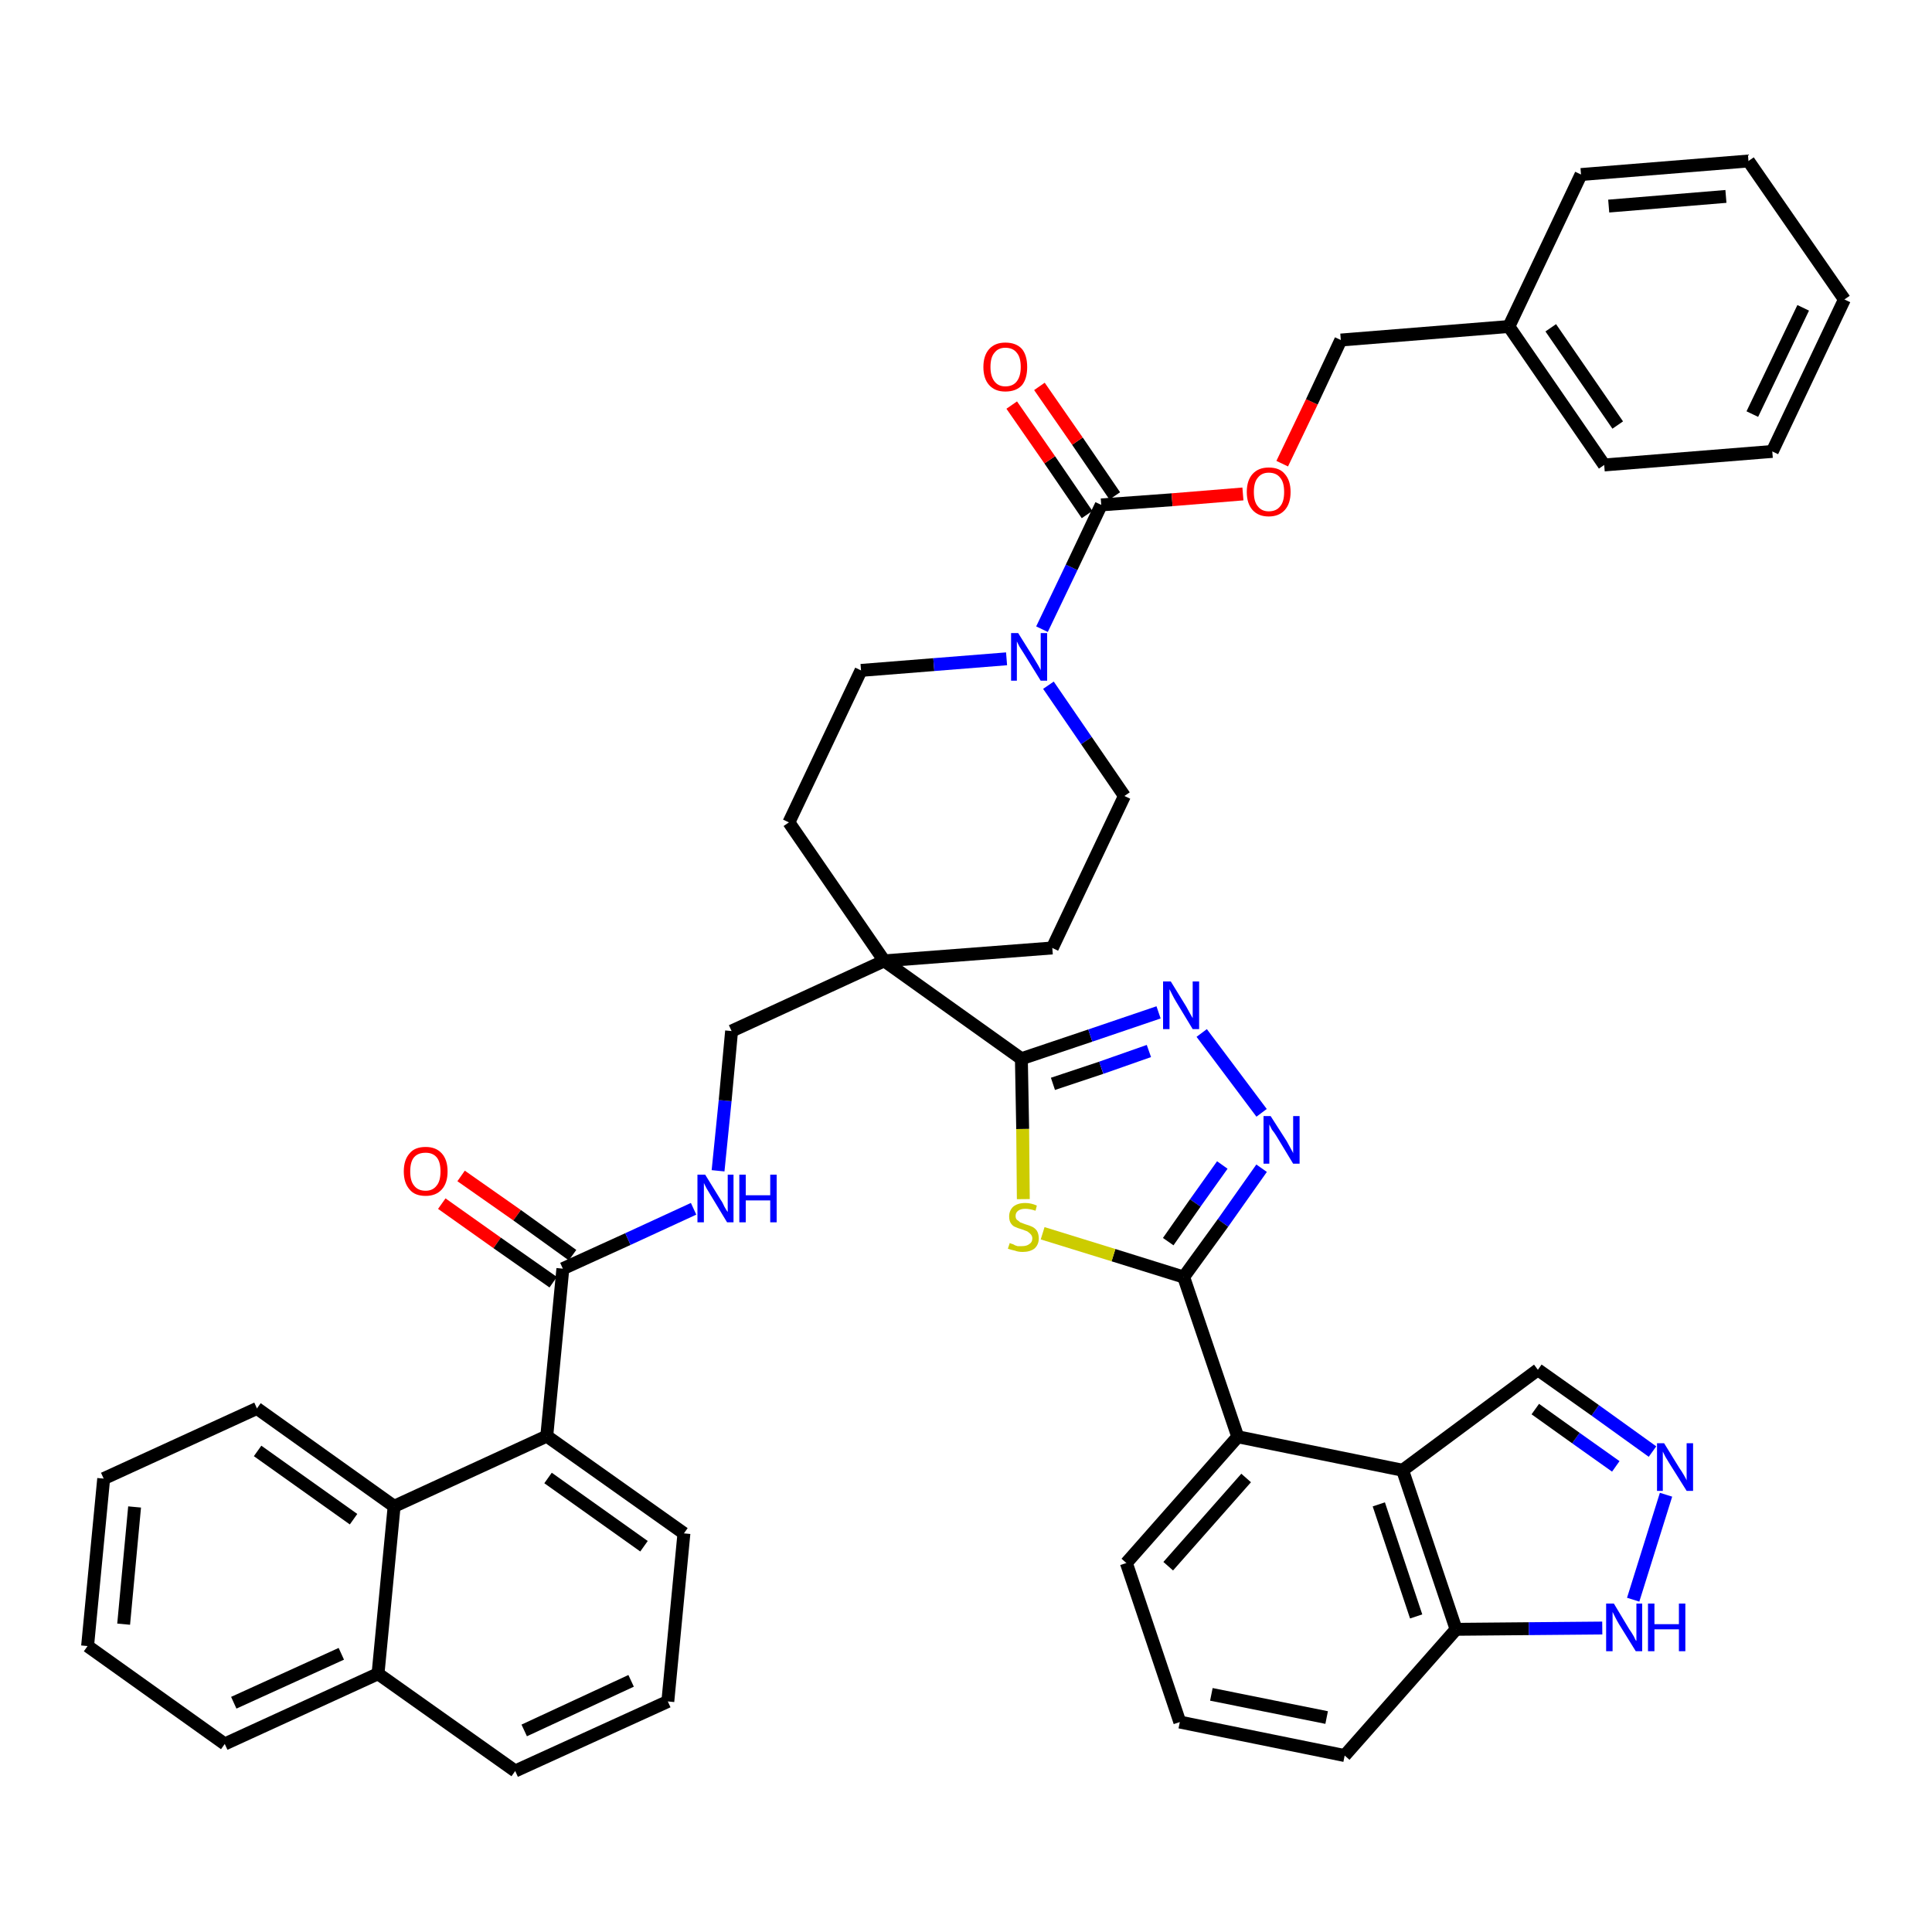 <?xml version='1.0' encoding='iso-8859-1'?>
<svg version='1.1' baseProfile='full'
              xmlns='http://www.w3.org/2000/svg'
                      xmlns:rdkit='http://www.rdkit.org/xml'
                      xmlns:xlink='http://www.w3.org/1999/xlink'
                  xml:space='preserve'
width='300px' height='300px' viewBox='0 0 300 300'>
<!-- END OF HEADER -->
<path class='bond-0 atom-0 atom-1' d='M 68.6,186.9 L 77.2,193.0' style='fill:none;fill-rule:evenodd;stroke:#FF0000;stroke-width:2.0px;stroke-linecap:butt;stroke-linejoin:miter;stroke-opacity:1' />
<path class='bond-0 atom-0 atom-1' d='M 77.2,193.0 L 85.9,199.1' style='fill:none;fill-rule:evenodd;stroke:#000000;stroke-width:2.0px;stroke-linecap:butt;stroke-linejoin:miter;stroke-opacity:1' />
<path class='bond-0 atom-0 atom-1' d='M 71.6,182.6 L 80.3,188.7' style='fill:none;fill-rule:evenodd;stroke:#FF0000;stroke-width:2.0px;stroke-linecap:butt;stroke-linejoin:miter;stroke-opacity:1' />
<path class='bond-0 atom-0 atom-1' d='M 80.3,188.7 L 88.9,194.9' style='fill:none;fill-rule:evenodd;stroke:#000000;stroke-width:2.0px;stroke-linecap:butt;stroke-linejoin:miter;stroke-opacity:1' />
<path class='bond-1 atom-1 atom-2' d='M 87.4,197.0 L 97.5,192.4' style='fill:none;fill-rule:evenodd;stroke:#000000;stroke-width:2.0px;stroke-linecap:butt;stroke-linejoin:miter;stroke-opacity:1' />
<path class='bond-1 atom-1 atom-2' d='M 97.5,192.4 L 107.7,187.7' style='fill:none;fill-rule:evenodd;stroke:#0000FF;stroke-width:2.0px;stroke-linecap:butt;stroke-linejoin:miter;stroke-opacity:1' />
<path class='bond-33 atom-1 atom-34' d='M 87.4,197.0 L 84.9,223.0' style='fill:none;fill-rule:evenodd;stroke:#000000;stroke-width:2.0px;stroke-linecap:butt;stroke-linejoin:miter;stroke-opacity:1' />
<path class='bond-2 atom-2 atom-3' d='M 111.5,181.8 L 112.6,170.9' style='fill:none;fill-rule:evenodd;stroke:#0000FF;stroke-width:2.0px;stroke-linecap:butt;stroke-linejoin:miter;stroke-opacity:1' />
<path class='bond-2 atom-2 atom-3' d='M 112.6,170.9 L 113.6,160.1' style='fill:none;fill-rule:evenodd;stroke:#000000;stroke-width:2.0px;stroke-linecap:butt;stroke-linejoin:miter;stroke-opacity:1' />
<path class='bond-3 atom-3 atom-4' d='M 113.6,160.1 L 137.3,149.2' style='fill:none;fill-rule:evenodd;stroke:#000000;stroke-width:2.0px;stroke-linecap:butt;stroke-linejoin:miter;stroke-opacity:1' />
<path class='bond-4 atom-4 atom-5' d='M 137.3,149.2 L 158.6,164.4' style='fill:none;fill-rule:evenodd;stroke:#000000;stroke-width:2.0px;stroke-linecap:butt;stroke-linejoin:miter;stroke-opacity:1' />
<path class='bond-18 atom-4 atom-19' d='M 137.3,149.2 L 122.5,127.7' style='fill:none;fill-rule:evenodd;stroke:#000000;stroke-width:2.0px;stroke-linecap:butt;stroke-linejoin:miter;stroke-opacity:1' />
<path class='bond-43 atom-33 atom-4' d='M 163.4,147.2 L 137.3,149.2' style='fill:none;fill-rule:evenodd;stroke:#000000;stroke-width:2.0px;stroke-linecap:butt;stroke-linejoin:miter;stroke-opacity:1' />
<path class='bond-5 atom-5 atom-6' d='M 158.6,164.4 L 169.3,160.8' style='fill:none;fill-rule:evenodd;stroke:#000000;stroke-width:2.0px;stroke-linecap:butt;stroke-linejoin:miter;stroke-opacity:1' />
<path class='bond-5 atom-5 atom-6' d='M 169.3,160.8 L 179.9,157.2' style='fill:none;fill-rule:evenodd;stroke:#0000FF;stroke-width:2.0px;stroke-linecap:butt;stroke-linejoin:miter;stroke-opacity:1' />
<path class='bond-5 atom-5 atom-6' d='M 163.5,168.3 L 171.0,165.8' style='fill:none;fill-rule:evenodd;stroke:#000000;stroke-width:2.0px;stroke-linecap:butt;stroke-linejoin:miter;stroke-opacity:1' />
<path class='bond-5 atom-5 atom-6' d='M 171.0,165.8 L 178.4,163.2' style='fill:none;fill-rule:evenodd;stroke:#0000FF;stroke-width:2.0px;stroke-linecap:butt;stroke-linejoin:miter;stroke-opacity:1' />
<path class='bond-45 atom-18 atom-5' d='M 158.9,186.2 L 158.8,175.3' style='fill:none;fill-rule:evenodd;stroke:#CCCC00;stroke-width:2.0px;stroke-linecap:butt;stroke-linejoin:miter;stroke-opacity:1' />
<path class='bond-45 atom-18 atom-5' d='M 158.8,175.3 L 158.6,164.4' style='fill:none;fill-rule:evenodd;stroke:#000000;stroke-width:2.0px;stroke-linecap:butt;stroke-linejoin:miter;stroke-opacity:1' />
<path class='bond-6 atom-6 atom-7' d='M 186.6,160.4 L 195.9,172.8' style='fill:none;fill-rule:evenodd;stroke:#0000FF;stroke-width:2.0px;stroke-linecap:butt;stroke-linejoin:miter;stroke-opacity:1' />
<path class='bond-7 atom-7 atom-8' d='M 195.9,181.4 L 189.9,189.9' style='fill:none;fill-rule:evenodd;stroke:#0000FF;stroke-width:2.0px;stroke-linecap:butt;stroke-linejoin:miter;stroke-opacity:1' />
<path class='bond-7 atom-7 atom-8' d='M 189.9,189.9 L 183.8,198.3' style='fill:none;fill-rule:evenodd;stroke:#000000;stroke-width:2.0px;stroke-linecap:butt;stroke-linejoin:miter;stroke-opacity:1' />
<path class='bond-7 atom-7 atom-8' d='M 189.8,180.9 L 185.6,186.8' style='fill:none;fill-rule:evenodd;stroke:#0000FF;stroke-width:2.0px;stroke-linecap:butt;stroke-linejoin:miter;stroke-opacity:1' />
<path class='bond-7 atom-7 atom-8' d='M 185.6,186.8 L 181.4,192.8' style='fill:none;fill-rule:evenodd;stroke:#000000;stroke-width:2.0px;stroke-linecap:butt;stroke-linejoin:miter;stroke-opacity:1' />
<path class='bond-8 atom-8 atom-9' d='M 183.8,198.3 L 192.2,223.1' style='fill:none;fill-rule:evenodd;stroke:#000000;stroke-width:2.0px;stroke-linecap:butt;stroke-linejoin:miter;stroke-opacity:1' />
<path class='bond-17 atom-8 atom-18' d='M 183.8,198.3 L 172.9,194.9' style='fill:none;fill-rule:evenodd;stroke:#000000;stroke-width:2.0px;stroke-linecap:butt;stroke-linejoin:miter;stroke-opacity:1' />
<path class='bond-17 atom-8 atom-18' d='M 172.9,194.9 L 161.9,191.5' style='fill:none;fill-rule:evenodd;stroke:#CCCC00;stroke-width:2.0px;stroke-linecap:butt;stroke-linejoin:miter;stroke-opacity:1' />
<path class='bond-9 atom-9 atom-10' d='M 192.2,223.1 L 174.9,242.7' style='fill:none;fill-rule:evenodd;stroke:#000000;stroke-width:2.0px;stroke-linecap:butt;stroke-linejoin:miter;stroke-opacity:1' />
<path class='bond-9 atom-9 atom-10' d='M 193.5,229.5 L 181.4,243.2' style='fill:none;fill-rule:evenodd;stroke:#000000;stroke-width:2.0px;stroke-linecap:butt;stroke-linejoin:miter;stroke-opacity:1' />
<path class='bond-48 atom-17 atom-9' d='M 217.8,228.3 L 192.2,223.1' style='fill:none;fill-rule:evenodd;stroke:#000000;stroke-width:2.0px;stroke-linecap:butt;stroke-linejoin:miter;stroke-opacity:1' />
<path class='bond-10 atom-10 atom-11' d='M 174.9,242.7 L 183.2,267.4' style='fill:none;fill-rule:evenodd;stroke:#000000;stroke-width:2.0px;stroke-linecap:butt;stroke-linejoin:miter;stroke-opacity:1' />
<path class='bond-11 atom-11 atom-12' d='M 183.2,267.4 L 208.8,272.6' style='fill:none;fill-rule:evenodd;stroke:#000000;stroke-width:2.0px;stroke-linecap:butt;stroke-linejoin:miter;stroke-opacity:1' />
<path class='bond-11 atom-11 atom-12' d='M 188.1,263.1 L 206.0,266.7' style='fill:none;fill-rule:evenodd;stroke:#000000;stroke-width:2.0px;stroke-linecap:butt;stroke-linejoin:miter;stroke-opacity:1' />
<path class='bond-12 atom-12 atom-13' d='M 208.8,272.6 L 226.1,253.0' style='fill:none;fill-rule:evenodd;stroke:#000000;stroke-width:2.0px;stroke-linecap:butt;stroke-linejoin:miter;stroke-opacity:1' />
<path class='bond-13 atom-13 atom-14' d='M 226.1,253.0 L 237.4,252.9' style='fill:none;fill-rule:evenodd;stroke:#000000;stroke-width:2.0px;stroke-linecap:butt;stroke-linejoin:miter;stroke-opacity:1' />
<path class='bond-13 atom-13 atom-14' d='M 237.4,252.9 L 248.8,252.8' style='fill:none;fill-rule:evenodd;stroke:#0000FF;stroke-width:2.0px;stroke-linecap:butt;stroke-linejoin:miter;stroke-opacity:1' />
<path class='bond-49 atom-17 atom-13' d='M 217.8,228.3 L 226.1,253.0' style='fill:none;fill-rule:evenodd;stroke:#000000;stroke-width:2.0px;stroke-linecap:butt;stroke-linejoin:miter;stroke-opacity:1' />
<path class='bond-49 atom-17 atom-13' d='M 214.1,233.6 L 219.9,251.0' style='fill:none;fill-rule:evenodd;stroke:#000000;stroke-width:2.0px;stroke-linecap:butt;stroke-linejoin:miter;stroke-opacity:1' />
<path class='bond-14 atom-14 atom-15' d='M 253.6,248.4 L 258.7,232.1' style='fill:none;fill-rule:evenodd;stroke:#0000FF;stroke-width:2.0px;stroke-linecap:butt;stroke-linejoin:miter;stroke-opacity:1' />
<path class='bond-15 atom-15 atom-16' d='M 256.6,225.4 L 247.7,219.0' style='fill:none;fill-rule:evenodd;stroke:#0000FF;stroke-width:2.0px;stroke-linecap:butt;stroke-linejoin:miter;stroke-opacity:1' />
<path class='bond-15 atom-15 atom-16' d='M 247.7,219.0 L 238.8,212.7' style='fill:none;fill-rule:evenodd;stroke:#000000;stroke-width:2.0px;stroke-linecap:butt;stroke-linejoin:miter;stroke-opacity:1' />
<path class='bond-15 atom-15 atom-16' d='M 250.9,227.7 L 244.7,223.3' style='fill:none;fill-rule:evenodd;stroke:#0000FF;stroke-width:2.0px;stroke-linecap:butt;stroke-linejoin:miter;stroke-opacity:1' />
<path class='bond-15 atom-15 atom-16' d='M 244.7,223.3 L 238.4,218.8' style='fill:none;fill-rule:evenodd;stroke:#000000;stroke-width:2.0px;stroke-linecap:butt;stroke-linejoin:miter;stroke-opacity:1' />
<path class='bond-16 atom-16 atom-17' d='M 238.8,212.7 L 217.8,228.3' style='fill:none;fill-rule:evenodd;stroke:#000000;stroke-width:2.0px;stroke-linecap:butt;stroke-linejoin:miter;stroke-opacity:1' />
<path class='bond-19 atom-19 atom-20' d='M 122.5,127.7 L 133.7,104.1' style='fill:none;fill-rule:evenodd;stroke:#000000;stroke-width:2.0px;stroke-linecap:butt;stroke-linejoin:miter;stroke-opacity:1' />
<path class='bond-20 atom-20 atom-21' d='M 133.7,104.1 L 145.0,103.2' style='fill:none;fill-rule:evenodd;stroke:#000000;stroke-width:2.0px;stroke-linecap:butt;stroke-linejoin:miter;stroke-opacity:1' />
<path class='bond-20 atom-20 atom-21' d='M 145.0,103.2 L 156.3,102.3' style='fill:none;fill-rule:evenodd;stroke:#0000FF;stroke-width:2.0px;stroke-linecap:butt;stroke-linejoin:miter;stroke-opacity:1' />
<path class='bond-21 atom-21 atom-22' d='M 161.8,97.7 L 166.4,88.1' style='fill:none;fill-rule:evenodd;stroke:#0000FF;stroke-width:2.0px;stroke-linecap:butt;stroke-linejoin:miter;stroke-opacity:1' />
<path class='bond-21 atom-21 atom-22' d='M 166.4,88.1 L 171.0,78.4' style='fill:none;fill-rule:evenodd;stroke:#000000;stroke-width:2.0px;stroke-linecap:butt;stroke-linejoin:miter;stroke-opacity:1' />
<path class='bond-31 atom-21 atom-32' d='M 162.8,106.4 L 168.7,115.0' style='fill:none;fill-rule:evenodd;stroke:#0000FF;stroke-width:2.0px;stroke-linecap:butt;stroke-linejoin:miter;stroke-opacity:1' />
<path class='bond-31 atom-21 atom-32' d='M 168.7,115.0 L 174.6,123.6' style='fill:none;fill-rule:evenodd;stroke:#000000;stroke-width:2.0px;stroke-linecap:butt;stroke-linejoin:miter;stroke-opacity:1' />
<path class='bond-22 atom-22 atom-23' d='M 173.1,77.0 L 167.3,68.5' style='fill:none;fill-rule:evenodd;stroke:#000000;stroke-width:2.0px;stroke-linecap:butt;stroke-linejoin:miter;stroke-opacity:1' />
<path class='bond-22 atom-22 atom-23' d='M 167.3,68.5 L 161.4,60.0' style='fill:none;fill-rule:evenodd;stroke:#FF0000;stroke-width:2.0px;stroke-linecap:butt;stroke-linejoin:miter;stroke-opacity:1' />
<path class='bond-22 atom-22 atom-23' d='M 168.8,79.9 L 163.0,71.4' style='fill:none;fill-rule:evenodd;stroke:#000000;stroke-width:2.0px;stroke-linecap:butt;stroke-linejoin:miter;stroke-opacity:1' />
<path class='bond-22 atom-22 atom-23' d='M 163.0,71.4 L 157.1,62.9' style='fill:none;fill-rule:evenodd;stroke:#FF0000;stroke-width:2.0px;stroke-linecap:butt;stroke-linejoin:miter;stroke-opacity:1' />
<path class='bond-23 atom-22 atom-24' d='M 171.0,78.4 L 182.0,77.6' style='fill:none;fill-rule:evenodd;stroke:#000000;stroke-width:2.0px;stroke-linecap:butt;stroke-linejoin:miter;stroke-opacity:1' />
<path class='bond-23 atom-22 atom-24' d='M 182.0,77.6 L 193.0,76.7' style='fill:none;fill-rule:evenodd;stroke:#FF0000;stroke-width:2.0px;stroke-linecap:butt;stroke-linejoin:miter;stroke-opacity:1' />
<path class='bond-24 atom-24 atom-25' d='M 199.1,72.0 L 203.7,62.4' style='fill:none;fill-rule:evenodd;stroke:#FF0000;stroke-width:2.0px;stroke-linecap:butt;stroke-linejoin:miter;stroke-opacity:1' />
<path class='bond-24 atom-24 atom-25' d='M 203.7,62.4 L 208.2,52.8' style='fill:none;fill-rule:evenodd;stroke:#000000;stroke-width:2.0px;stroke-linecap:butt;stroke-linejoin:miter;stroke-opacity:1' />
<path class='bond-25 atom-25 atom-26' d='M 208.2,52.8 L 234.3,50.7' style='fill:none;fill-rule:evenodd;stroke:#000000;stroke-width:2.0px;stroke-linecap:butt;stroke-linejoin:miter;stroke-opacity:1' />
<path class='bond-26 atom-26 atom-27' d='M 234.3,50.7 L 249.1,72.2' style='fill:none;fill-rule:evenodd;stroke:#000000;stroke-width:2.0px;stroke-linecap:butt;stroke-linejoin:miter;stroke-opacity:1' />
<path class='bond-26 atom-26 atom-27' d='M 240.8,50.9 L 251.2,66.0' style='fill:none;fill-rule:evenodd;stroke:#000000;stroke-width:2.0px;stroke-linecap:butt;stroke-linejoin:miter;stroke-opacity:1' />
<path class='bond-46 atom-31 atom-26' d='M 245.5,27.1 L 234.3,50.7' style='fill:none;fill-rule:evenodd;stroke:#000000;stroke-width:2.0px;stroke-linecap:butt;stroke-linejoin:miter;stroke-opacity:1' />
<path class='bond-27 atom-27 atom-28' d='M 249.1,72.2 L 275.2,70.1' style='fill:none;fill-rule:evenodd;stroke:#000000;stroke-width:2.0px;stroke-linecap:butt;stroke-linejoin:miter;stroke-opacity:1' />
<path class='bond-28 atom-28 atom-29' d='M 275.2,70.1 L 286.4,46.5' style='fill:none;fill-rule:evenodd;stroke:#000000;stroke-width:2.0px;stroke-linecap:butt;stroke-linejoin:miter;stroke-opacity:1' />
<path class='bond-28 atom-28 atom-29' d='M 272.1,64.3 L 280.0,47.8' style='fill:none;fill-rule:evenodd;stroke:#000000;stroke-width:2.0px;stroke-linecap:butt;stroke-linejoin:miter;stroke-opacity:1' />
<path class='bond-29 atom-29 atom-30' d='M 286.4,46.5 L 271.5,25.0' style='fill:none;fill-rule:evenodd;stroke:#000000;stroke-width:2.0px;stroke-linecap:butt;stroke-linejoin:miter;stroke-opacity:1' />
<path class='bond-30 atom-30 atom-31' d='M 271.5,25.0 L 245.5,27.1' style='fill:none;fill-rule:evenodd;stroke:#000000;stroke-width:2.0px;stroke-linecap:butt;stroke-linejoin:miter;stroke-opacity:1' />
<path class='bond-30 atom-30 atom-31' d='M 268.0,30.5 L 249.8,32.0' style='fill:none;fill-rule:evenodd;stroke:#000000;stroke-width:2.0px;stroke-linecap:butt;stroke-linejoin:miter;stroke-opacity:1' />
<path class='bond-32 atom-32 atom-33' d='M 174.6,123.6 L 163.4,147.2' style='fill:none;fill-rule:evenodd;stroke:#000000;stroke-width:2.0px;stroke-linecap:butt;stroke-linejoin:miter;stroke-opacity:1' />
<path class='bond-34 atom-34 atom-35' d='M 84.9,223.0 L 106.2,238.1' style='fill:none;fill-rule:evenodd;stroke:#000000;stroke-width:2.0px;stroke-linecap:butt;stroke-linejoin:miter;stroke-opacity:1' />
<path class='bond-34 atom-34 atom-35' d='M 85.1,229.5 L 100.0,240.1' style='fill:none;fill-rule:evenodd;stroke:#000000;stroke-width:2.0px;stroke-linecap:butt;stroke-linejoin:miter;stroke-opacity:1' />
<path class='bond-44 atom-43 atom-34' d='M 61.2,233.9 L 84.9,223.0' style='fill:none;fill-rule:evenodd;stroke:#000000;stroke-width:2.0px;stroke-linecap:butt;stroke-linejoin:miter;stroke-opacity:1' />
<path class='bond-35 atom-35 atom-36' d='M 106.2,238.1 L 103.7,264.2' style='fill:none;fill-rule:evenodd;stroke:#000000;stroke-width:2.0px;stroke-linecap:butt;stroke-linejoin:miter;stroke-opacity:1' />
<path class='bond-36 atom-36 atom-37' d='M 103.7,264.2 L 80.0,275.0' style='fill:none;fill-rule:evenodd;stroke:#000000;stroke-width:2.0px;stroke-linecap:butt;stroke-linejoin:miter;stroke-opacity:1' />
<path class='bond-36 atom-36 atom-37' d='M 98.0,261.0 L 81.4,268.7' style='fill:none;fill-rule:evenodd;stroke:#000000;stroke-width:2.0px;stroke-linecap:butt;stroke-linejoin:miter;stroke-opacity:1' />
<path class='bond-37 atom-37 atom-38' d='M 80.0,275.0 L 58.7,259.9' style='fill:none;fill-rule:evenodd;stroke:#000000;stroke-width:2.0px;stroke-linecap:butt;stroke-linejoin:miter;stroke-opacity:1' />
<path class='bond-38 atom-38 atom-39' d='M 58.7,259.9 L 34.9,270.8' style='fill:none;fill-rule:evenodd;stroke:#000000;stroke-width:2.0px;stroke-linecap:butt;stroke-linejoin:miter;stroke-opacity:1' />
<path class='bond-38 atom-38 atom-39' d='M 53.0,256.8 L 36.3,264.4' style='fill:none;fill-rule:evenodd;stroke:#000000;stroke-width:2.0px;stroke-linecap:butt;stroke-linejoin:miter;stroke-opacity:1' />
<path class='bond-47 atom-43 atom-38' d='M 61.2,233.9 L 58.7,259.9' style='fill:none;fill-rule:evenodd;stroke:#000000;stroke-width:2.0px;stroke-linecap:butt;stroke-linejoin:miter;stroke-opacity:1' />
<path class='bond-39 atom-39 atom-40' d='M 34.9,270.8 L 13.6,255.6' style='fill:none;fill-rule:evenodd;stroke:#000000;stroke-width:2.0px;stroke-linecap:butt;stroke-linejoin:miter;stroke-opacity:1' />
<path class='bond-40 atom-40 atom-41' d='M 13.6,255.6 L 16.1,229.6' style='fill:none;fill-rule:evenodd;stroke:#000000;stroke-width:2.0px;stroke-linecap:butt;stroke-linejoin:miter;stroke-opacity:1' />
<path class='bond-40 atom-40 atom-41' d='M 19.2,252.2 L 20.9,234.0' style='fill:none;fill-rule:evenodd;stroke:#000000;stroke-width:2.0px;stroke-linecap:butt;stroke-linejoin:miter;stroke-opacity:1' />
<path class='bond-41 atom-41 atom-42' d='M 16.1,229.6 L 39.9,218.7' style='fill:none;fill-rule:evenodd;stroke:#000000;stroke-width:2.0px;stroke-linecap:butt;stroke-linejoin:miter;stroke-opacity:1' />
<path class='bond-42 atom-42 atom-43' d='M 39.9,218.7 L 61.2,233.9' style='fill:none;fill-rule:evenodd;stroke:#000000;stroke-width:2.0px;stroke-linecap:butt;stroke-linejoin:miter;stroke-opacity:1' />
<path class='bond-42 atom-42 atom-43' d='M 40.0,225.3 L 54.9,235.9' style='fill:none;fill-rule:evenodd;stroke:#000000;stroke-width:2.0px;stroke-linecap:butt;stroke-linejoin:miter;stroke-opacity:1' />
<path  class='atom-0' d='M 62.7 181.9
Q 62.7 180.1, 63.6 179.1
Q 64.4 178.1, 66.1 178.1
Q 67.7 178.1, 68.6 179.1
Q 69.5 180.1, 69.5 181.9
Q 69.5 183.7, 68.6 184.7
Q 67.7 185.7, 66.1 185.7
Q 64.4 185.7, 63.6 184.7
Q 62.7 183.7, 62.7 181.9
M 66.1 184.9
Q 67.2 184.9, 67.8 184.1
Q 68.4 183.4, 68.4 181.9
Q 68.4 180.4, 67.8 179.7
Q 67.2 179.0, 66.1 179.0
Q 64.9 179.0, 64.3 179.7
Q 63.7 180.4, 63.7 181.9
Q 63.7 183.4, 64.3 184.1
Q 64.9 184.9, 66.1 184.9
' fill='#FF0000'/>
<path  class='atom-2' d='M 109.5 182.4
L 111.9 186.3
Q 112.2 186.7, 112.5 187.4
Q 112.9 188.1, 113.0 188.2
L 113.0 182.4
L 113.9 182.4
L 113.9 189.8
L 112.9 189.8
L 110.3 185.5
Q 110.0 185.0, 109.7 184.5
Q 109.4 183.9, 109.3 183.7
L 109.3 189.8
L 108.3 189.8
L 108.3 182.4
L 109.5 182.4
' fill='#0000FF'/>
<path  class='atom-2' d='M 114.8 182.4
L 115.8 182.4
L 115.8 185.6
L 119.6 185.6
L 119.6 182.4
L 120.6 182.4
L 120.6 189.8
L 119.6 189.8
L 119.6 186.4
L 115.8 186.4
L 115.8 189.8
L 114.8 189.8
L 114.8 182.4
' fill='#0000FF'/>
<path  class='atom-6' d='M 181.8 152.4
L 184.2 156.3
Q 184.4 156.7, 184.8 157.4
Q 185.2 158.1, 185.2 158.1
L 185.2 152.4
L 186.2 152.4
L 186.2 159.8
L 185.2 159.8
L 182.6 155.5
Q 182.3 155.0, 182.0 154.4
Q 181.7 153.8, 181.6 153.6
L 181.6 159.8
L 180.6 159.8
L 180.6 152.4
L 181.8 152.4
' fill='#0000FF'/>
<path  class='atom-7' d='M 197.3 173.3
L 199.8 177.2
Q 200.0 177.6, 200.4 178.3
Q 200.8 179.0, 200.8 179.1
L 200.8 173.3
L 201.8 173.3
L 201.8 180.7
L 200.8 180.7
L 198.2 176.4
Q 197.9 175.9, 197.5 175.4
Q 197.2 174.8, 197.1 174.6
L 197.1 180.7
L 196.2 180.7
L 196.2 173.3
L 197.3 173.3
' fill='#0000FF'/>
<path  class='atom-14' d='M 250.6 249.0
L 253.0 253.0
Q 253.3 253.4, 253.7 254.1
Q 254.0 254.8, 254.1 254.8
L 254.1 249.0
L 255.0 249.0
L 255.0 256.4
L 254.0 256.4
L 251.4 252.2
Q 251.1 251.7, 250.8 251.1
Q 250.5 250.5, 250.4 250.3
L 250.4 256.4
L 249.4 256.4
L 249.4 249.0
L 250.6 249.0
' fill='#0000FF'/>
<path  class='atom-14' d='M 255.9 249.0
L 256.9 249.0
L 256.9 252.2
L 260.7 252.2
L 260.7 249.0
L 261.7 249.0
L 261.7 256.4
L 260.7 256.4
L 260.7 253.0
L 256.9 253.0
L 256.9 256.4
L 255.9 256.4
L 255.9 249.0
' fill='#0000FF'/>
<path  class='atom-15' d='M 258.4 224.1
L 260.8 228.0
Q 261.1 228.4, 261.5 229.1
Q 261.9 229.8, 261.9 229.9
L 261.9 224.1
L 262.9 224.1
L 262.9 231.5
L 261.9 231.5
L 259.2 227.2
Q 258.9 226.7, 258.6 226.2
Q 258.3 225.6, 258.2 225.4
L 258.2 231.5
L 257.3 231.5
L 257.3 224.1
L 258.4 224.1
' fill='#0000FF'/>
<path  class='atom-18' d='M 156.8 193.0
Q 156.9 193.1, 157.3 193.2
Q 157.6 193.4, 158.0 193.5
Q 158.4 193.5, 158.7 193.5
Q 159.4 193.5, 159.8 193.2
Q 160.3 192.9, 160.3 192.3
Q 160.3 191.9, 160.0 191.6
Q 159.8 191.4, 159.5 191.2
Q 159.2 191.1, 158.7 190.9
Q 158.0 190.7, 157.6 190.5
Q 157.3 190.4, 157.0 190.0
Q 156.7 189.6, 156.7 188.9
Q 156.7 188.0, 157.3 187.4
Q 158.0 186.8, 159.2 186.8
Q 160.1 186.8, 161.0 187.2
L 160.8 188.0
Q 159.9 187.7, 159.2 187.7
Q 158.5 187.7, 158.1 188.0
Q 157.7 188.3, 157.7 188.8
Q 157.7 189.2, 157.9 189.4
Q 158.2 189.6, 158.4 189.8
Q 158.7 189.9, 159.2 190.1
Q 159.9 190.3, 160.3 190.5
Q 160.7 190.7, 161.0 191.1
Q 161.3 191.6, 161.3 192.3
Q 161.3 193.3, 160.6 193.9
Q 159.9 194.4, 158.8 194.4
Q 158.1 194.4, 157.6 194.2
Q 157.1 194.1, 156.5 193.9
L 156.8 193.0
' fill='#CCCC00'/>
<path  class='atom-21' d='M 158.1 98.3
L 160.6 102.3
Q 160.8 102.6, 161.2 103.3
Q 161.6 104.0, 161.6 104.1
L 161.6 98.3
L 162.6 98.3
L 162.6 105.7
L 161.6 105.7
L 159.0 101.5
Q 158.7 101.0, 158.3 100.4
Q 158.0 99.8, 157.9 99.6
L 157.9 105.7
L 157.0 105.7
L 157.0 98.3
L 158.1 98.3
' fill='#0000FF'/>
<path  class='atom-23' d='M 152.7 57.0
Q 152.7 55.2, 153.6 54.2
Q 154.5 53.2, 156.1 53.2
Q 157.8 53.2, 158.7 54.2
Q 159.5 55.2, 159.5 57.0
Q 159.5 58.8, 158.7 59.8
Q 157.8 60.8, 156.1 60.8
Q 154.5 60.8, 153.6 59.8
Q 152.7 58.8, 152.7 57.0
M 156.1 60.0
Q 157.3 60.0, 157.9 59.2
Q 158.5 58.4, 158.5 57.0
Q 158.5 55.5, 157.9 54.8
Q 157.3 54.0, 156.1 54.0
Q 155.0 54.0, 154.4 54.8
Q 153.8 55.5, 153.8 57.0
Q 153.8 58.4, 154.4 59.2
Q 155.0 60.0, 156.1 60.0
' fill='#FF0000'/>
<path  class='atom-24' d='M 193.6 76.4
Q 193.6 74.6, 194.5 73.6
Q 195.4 72.6, 197.0 72.6
Q 198.7 72.6, 199.5 73.6
Q 200.4 74.6, 200.4 76.4
Q 200.4 78.2, 199.5 79.2
Q 198.6 80.2, 197.0 80.2
Q 195.4 80.2, 194.5 79.2
Q 193.6 78.2, 193.6 76.4
M 197.0 79.4
Q 198.2 79.4, 198.8 78.6
Q 199.4 77.9, 199.4 76.4
Q 199.4 74.9, 198.8 74.2
Q 198.2 73.4, 197.0 73.4
Q 195.9 73.4, 195.3 74.2
Q 194.7 74.9, 194.7 76.4
Q 194.7 77.9, 195.3 78.6
Q 195.9 79.4, 197.0 79.4
' fill='#FF0000'/>
</svg>
